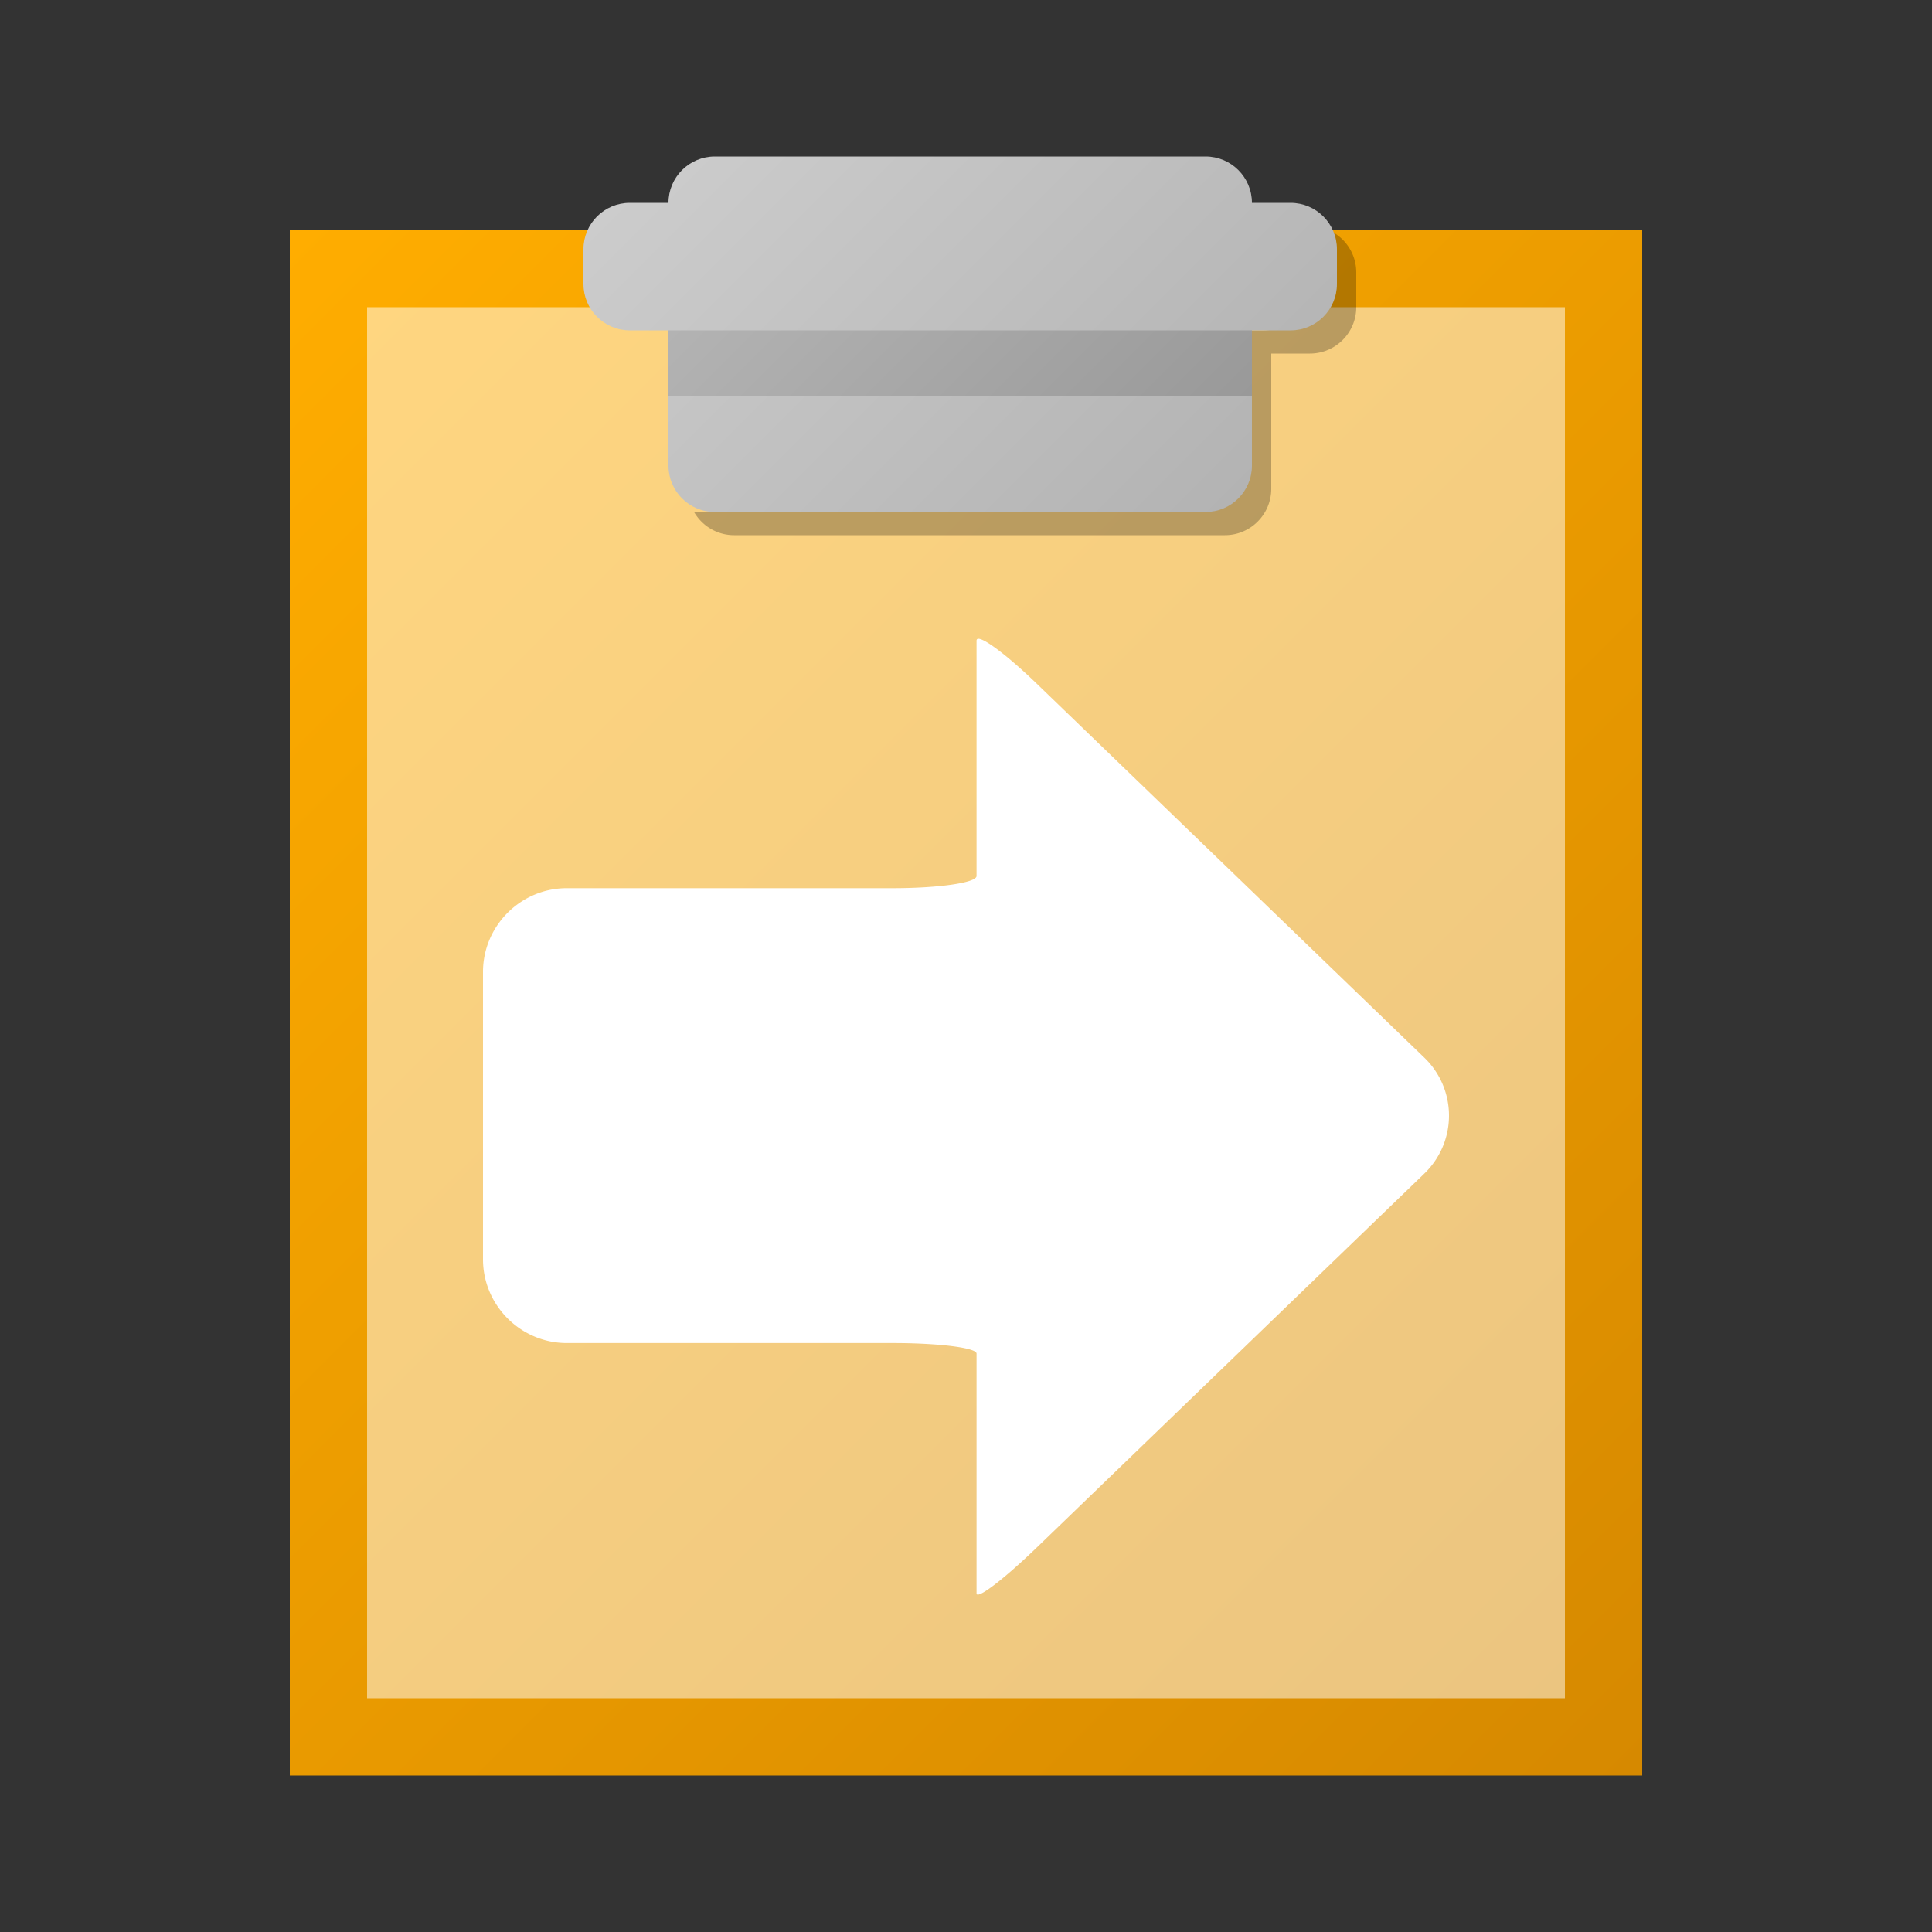 <svg xmlns="http://www.w3.org/2000/svg" width="16" height="16" viewBox="0 0 500 500"><rect x="0" y="0" width="500" height="500" fill="#333333" stroke="none"/><linearGradient id="a" gradientUnits="userSpaceOnUse" x1="75" y1="84.5" x2="425.001" y2="434.501"><stop offset="0" stop-color="#ffad00"/><stop offset="1" stop-color="#d68900"/></linearGradient><path fill="url(#a)" d="M90 69.5h320v380H90z"/><path opacity=".5" fill="#FFF" d="M90 69.5h320v380H90z"/><linearGradient id="b" gradientUnits="userSpaceOnUse" x1="62.501" y1="72.001" x2="437.5" y2="447"><stop offset="0" stop-color="#ffad00"/><stop offset="1" stop-color="#d68900"/></linearGradient><path fill="url(#b)" d="M75 59.5v400h350v-400H75zm330 380H95v-360h310v360z"/><path d="M339 58.5h-1.618a11.944 11.944 0 0 1 1.618 6v9c0 6.627-5.373 12-12 12h-10v35c0 6.627-5.373 12-12 12H179.62c2.075 3.583 5.94 6 10.38 6h127c6.627 0 12-5.373 12-12v-35h10c6.627 0 12-5.373 12-12v-9c0-6.627-5.373-12-12-12z" opacity=".25"/><linearGradient id="c" gradientUnits="userSpaceOnUse" x1="188.765" y1="21.765" x2="308.235" y2="141.235"><stop offset="0" stop-color="#CCC"/><stop offset="1" stop-color="#b3b3b3"/></linearGradient><path fill="url(#c)" d="M334 52.5h-10c0-6.627-5.373-12-12-12H185c-6.627 0-12 5.373-12 12h-10c-6.627 0-12 5.373-12 12v9c0 6.627 5.373 12 12 12h10v35c0 6.627 5.373 12 12 12h127c6.627 0 12-5.373 12-12v-35h10c6.627 0 12-5.373 12-12v-9c0-6.627-5.373-12-12-12z"/><linearGradient id="d" gradientUnits="userSpaceOnUse" x1="206.5" y1="52.001" x2="290.5" y2="136"><stop offset="0" stop-color="#b3b3b3"/><stop offset="1" stop-color="#999"/></linearGradient><path fill="url(#d)" d="M173 85.5h151v17H173z"/><path fill="#FFF" d="M252.73 165.81V226.713c0 1.733-9.754 3.15-21.677 3.15h-84.375c-11.922 0-21.678 9.754-21.678 21.676V325.9c0 11.922 9.755 21.677 21.678 21.677h84.375c11.923 0 21.677 1.226 21.677 2.728v62.045c0 1.75 7.02-3.594 15.602-11.873l100.232-96.708a20.82 20.82 0 0 0 0-30.104l-100.232-96.71c-8.58-8.278-15.602-13.295-15.602-11.148z"/></svg>